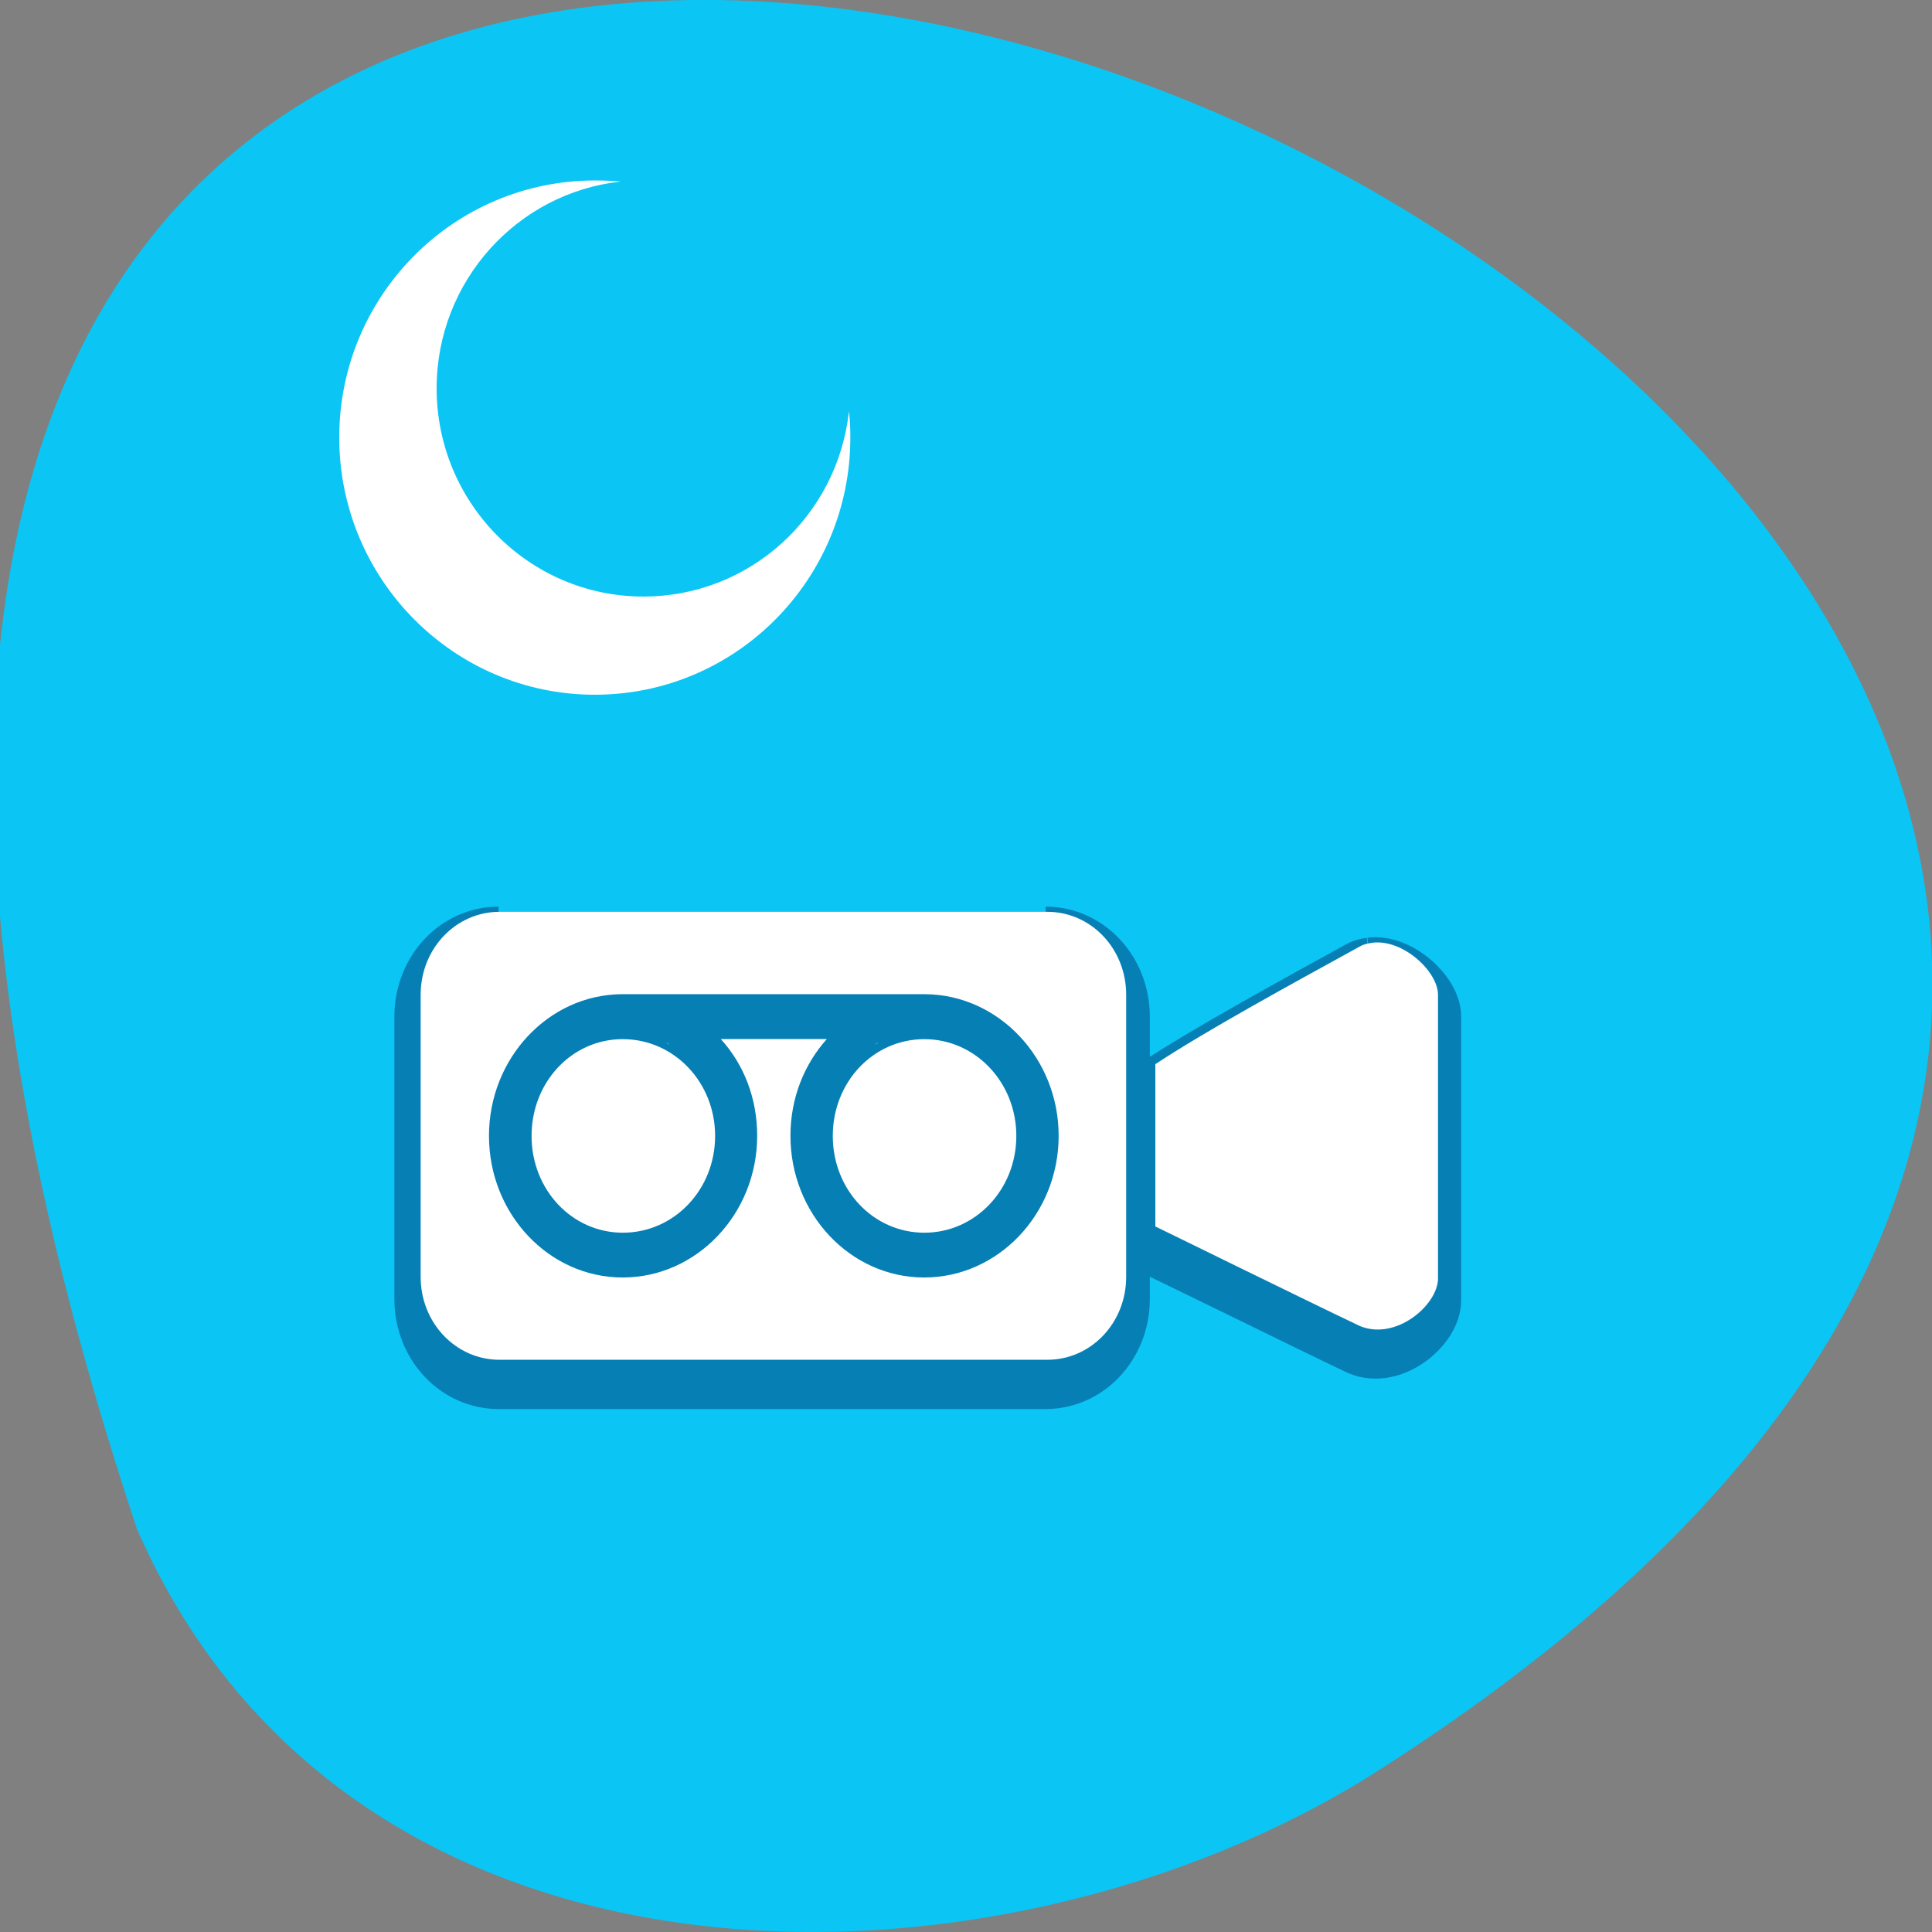 <svg xmlns="http://www.w3.org/2000/svg" xmlns:xlink="http://www.w3.org/1999/xlink" viewBox="0 0 22 22"><rect x="0" y="0" width="22" height="22" fill="#808080" stroke="none"/><defs><g id="3" clip-path="url(#2)"><path d="m 29.719 994.38 c -2.056 0 -3.723 1.634 -3.723 3.696 v 12.555 c 0 2.062 1.667 3.696 3.723 3.696 h 25.848 c 2.056 0 3.723 -1.634 3.723 -3.696 v -12.555 c 0 -2.062 -1.667 -3.696 -3.723 -3.696 m 15.344 1.375 c -0.21 0.031 -0.405 0.061 -0.599 0.168 c -3.415 1.772 -7.267 3.757 -9.647 5.239 v 7.224 c 0.21 0.092 7.251 3.36 9.647 4.429 c 1.699 0.672 3.69 -0.932 3.69 -2.123 v -12.616 c 0 -1.039 -1.651 -2.49 -3.091 -2.322 m -35.447 2.291 h 14.357 c 3.448 0.031 6.28 2.841 6.28 6.308 c 0 3.482 -2.865 6.308 -6.345 6.308 c -3.48 0 -6.312 -2.826 -6.312 -6.308 c 0 -1.68 0.647 -3.177 1.716 -4.307 h -5 c 1.084 1.13 1.716 2.627 1.716 4.307 c 0 3.482 -2.865 6.308 -6.345 6.308 c -3.48 0 -6.312 -2.826 -6.312 -6.308 c 0 -3.452 2.8 -6.278 6.248 -6.308 m 0 2 c -2.363 0.031 -4.241 1.924 -4.241 4.307 c 0 2.398 1.91 4.307 4.305 4.307 c 2.412 0 4.354 -1.909 4.354 -4.307 c 0 -2.398 -1.942 -4.307 -4.354 -4.307 m 14.227 0 c -2.412 0 -4.322 1.909 -4.322 4.307 c 0 2.398 1.91 4.307 4.322 4.307 c 2.395 0 4.338 -1.909 4.338 -4.307 c 0 -2.398 -1.942 -4.307 -4.338 -4.307" transform="matrix(0.241 0 0 0.256 -1.485 -243.93)" fill="#392121" stroke="#001a5b" stroke-width="2.4"/></g><clipPath id="2"><path d="M 0,0 H22 V22 H0 z"/></clipPath><filter id="0" filterUnits="objectBoundingBox" x="0" y="0" width="22" height="22"><feColorMatrix type="matrix" in="SourceGraphic" values="0 0 0 0 1 0 0 0 0 1 0 0 0 0 1 0 0 0 1 0"/></filter><mask id="1"><g filter="url(#0)"><path fill-opacity="0.412" d="M 0,0 H22 V22 H0 z"/></g></mask></defs><path d="m 1.559 17.41 c -10.895 -32.773 37.18 -11.883 14.09 2.781 c -4.246 2.68 -11.625 2.863 -14.09 -2.781" fill="#0bc5f4"/><use xlink:href="#3" mask="url(#1)"/><g fill="#fff"><path d="m 5.688 10.383 c -0.496 0 -0.898 0.418 -0.898 0.945 v 3.211 c 0 0.527 0.402 0.945 0.898 0.945 h 6.238 c 0.496 0 0.898 -0.418 0.898 -0.945 v -3.211 c 0 -0.527 -0.402 -0.945 -0.898 -0.945 m 3.703 0.352 c -0.051 0.008 -0.098 0.016 -0.145 0.043 c -0.824 0.453 -1.754 0.961 -2.328 1.34 v 1.848 c 0.051 0.023 1.75 0.859 2.328 1.133 c 0.41 0.172 0.891 -0.238 0.891 -0.543 v -3.227 c 0 -0.266 -0.398 -0.637 -0.746 -0.594 m -8.555 0.586 h 3.465 c 0.832 0.008 1.516 0.727 1.516 1.613 c 0 0.891 -0.691 1.613 -1.531 1.613 c -0.84 0 -1.523 -0.723 -1.523 -1.613 c 0 -0.43 0.156 -0.813 0.414 -1.102 h -1.207 c 0.262 0.289 0.414 0.672 0.414 1.102 c 0 0.891 -0.691 1.613 -1.531 1.613 c -0.84 0 -1.523 -0.723 -1.523 -1.613 c 0 -0.883 0.676 -1.605 1.508 -1.613 m 0 0.512 c -0.57 0.008 -1.023 0.492 -1.023 1.102 c 0 0.613 0.461 1.102 1.039 1.102 c 0.582 0 1.051 -0.488 1.051 -1.102 c 0 -0.613 -0.469 -1.102 -1.051 -1.102 m 3.434 0 c -0.582 0 -1.043 0.488 -1.043 1.102 c 0 0.613 0.461 1.102 1.043 1.102 c 0.578 0 1.047 -0.488 1.047 -1.102 c 0 -0.613 -0.469 -1.102 -1.047 -1.102"/><path d="m 6.773 2.055 c -1.605 0 -2.91 1.309 -2.91 2.926 c 0 1.617 1.305 2.93 2.91 2.93 c 1.609 0 2.91 -1.313 2.91 -2.93 c 0 -0.102 -0.004 -0.199 -0.016 -0.297 c -0.129 1.188 -1.125 2.109 -2.34 2.109 c -1.301 0 -2.355 -1.063 -2.355 -2.371 c 0 -1.219 0.918 -2.227 2.098 -2.355 c -0.098 -0.008 -0.195 -0.012 -0.297 -0.012"/></g></svg>